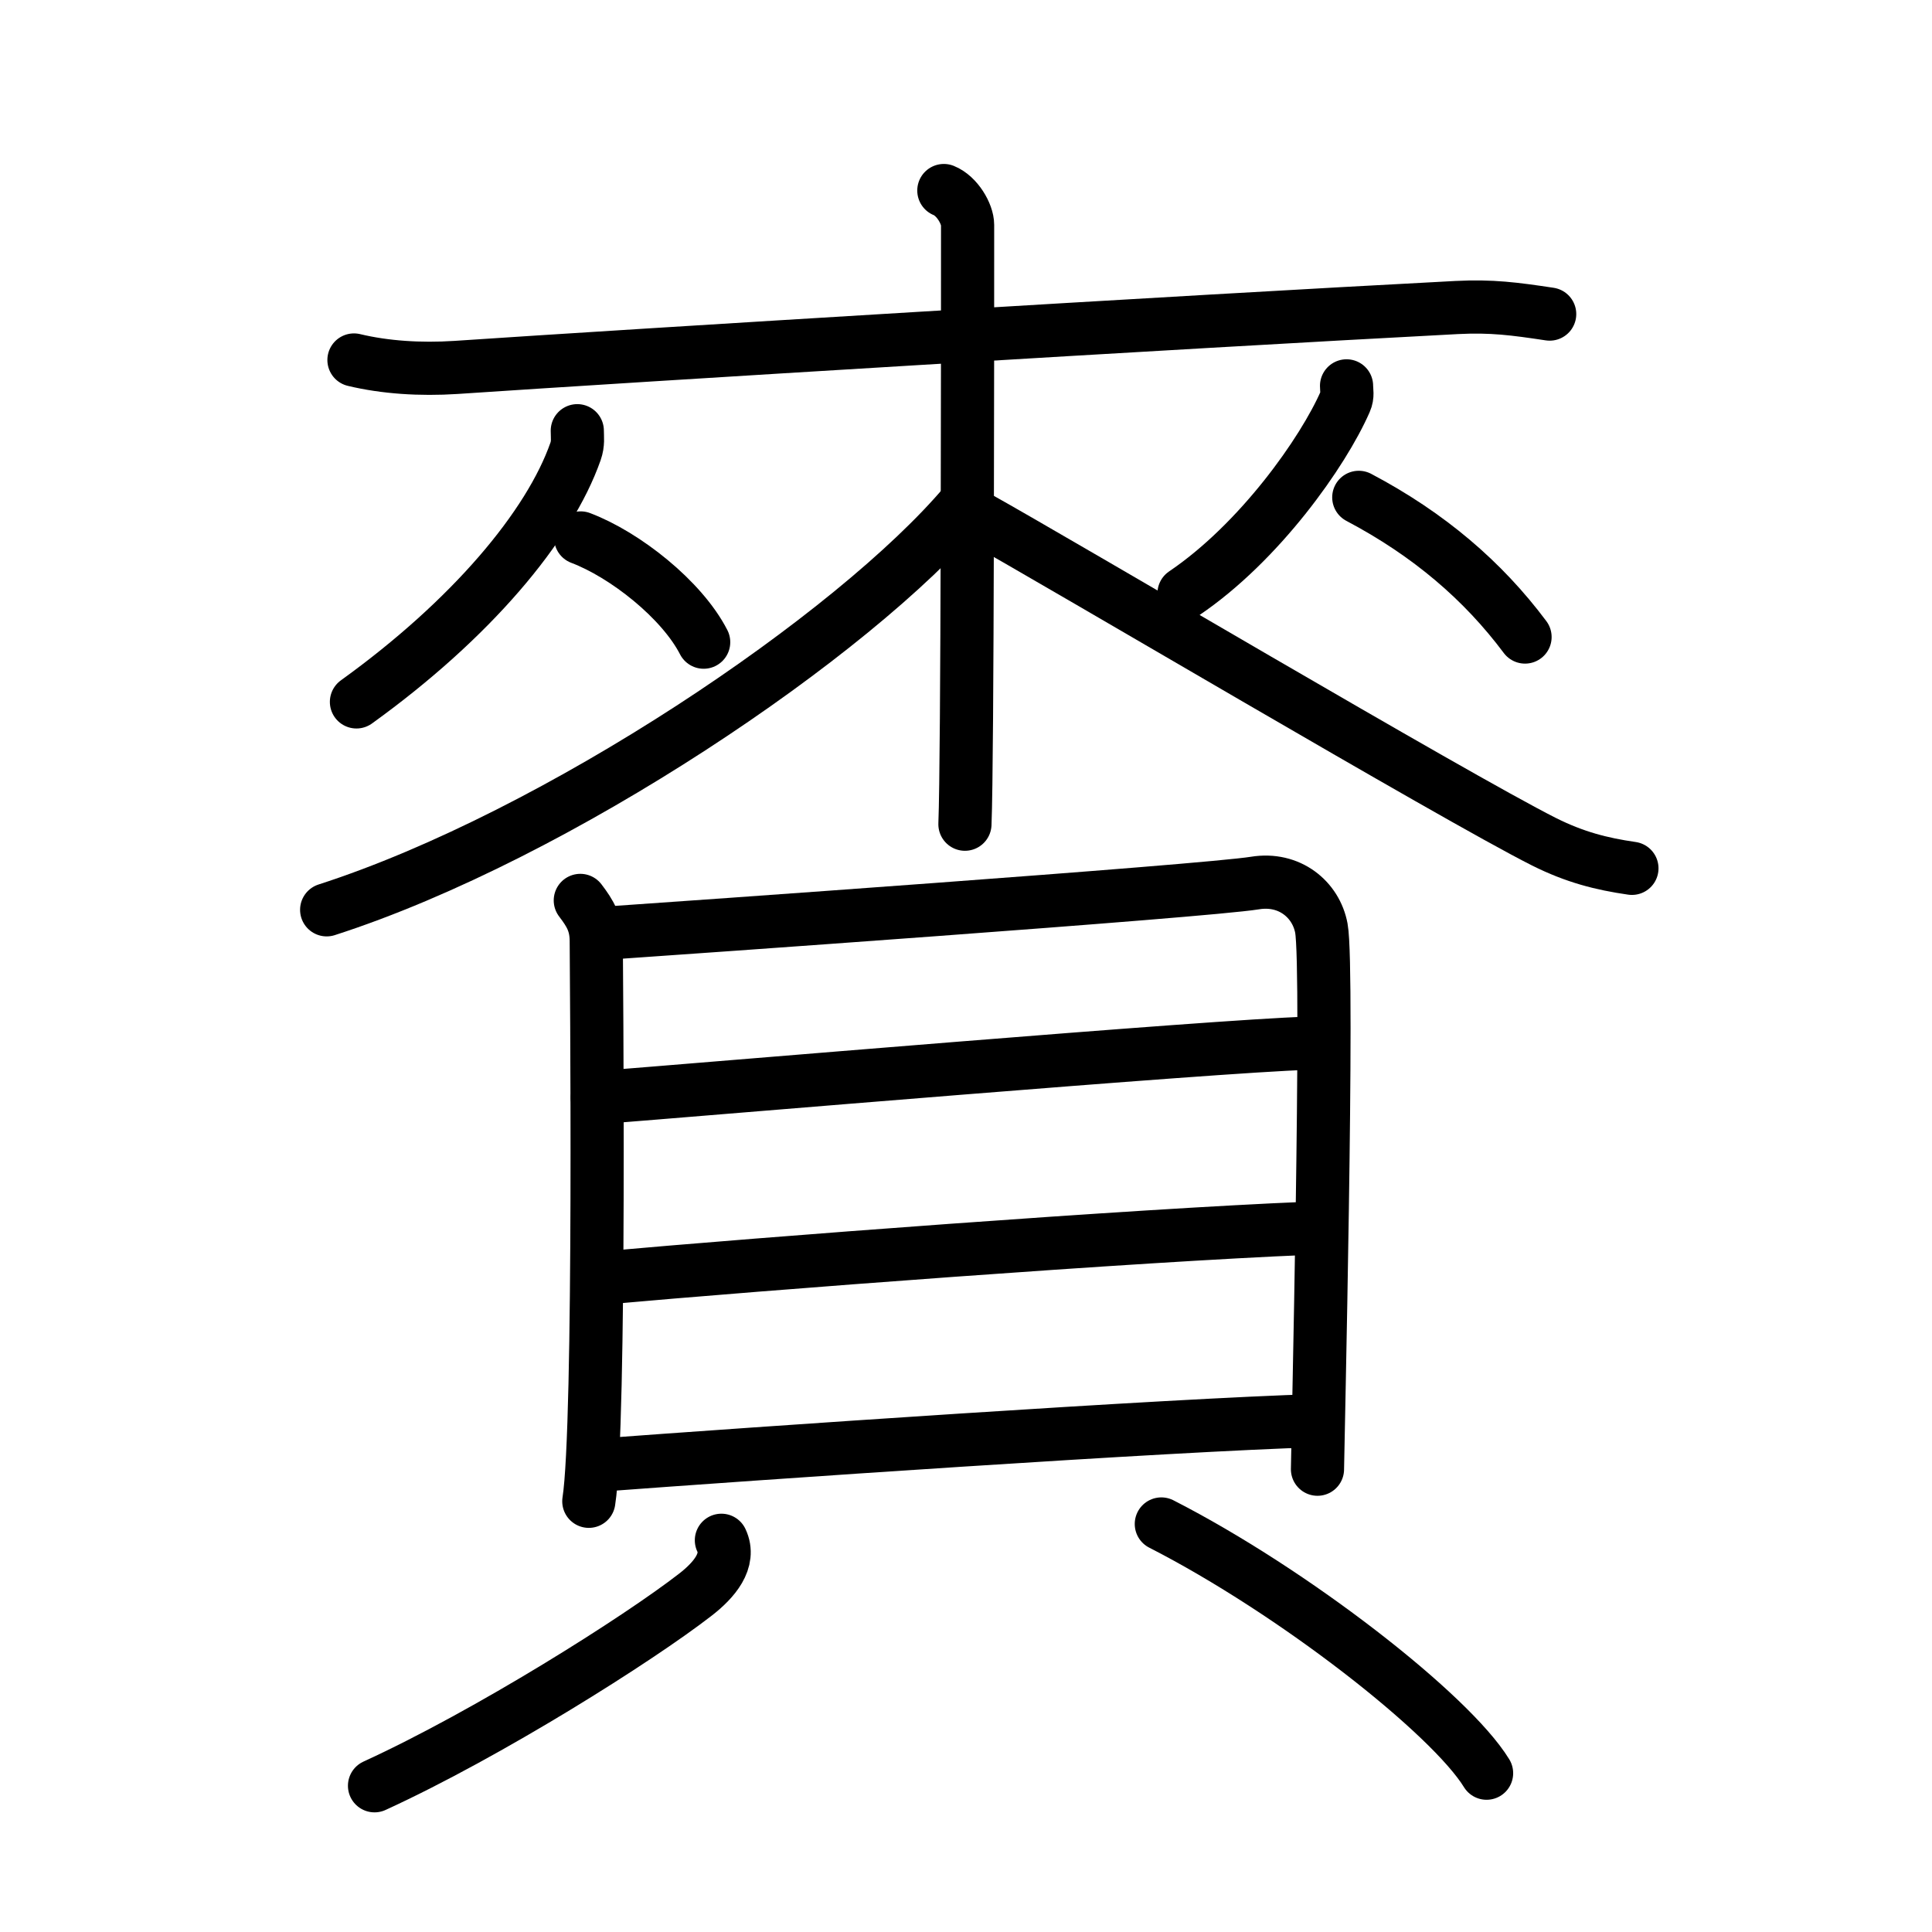 <svg xmlns="http://www.w3.org/2000/svg" width="109" height="109" viewBox="0 0 109 109" style="fill:none;stroke:currentColor;stroke-width:3;stroke-linecap:round;stroke-linejoin:round;">
<path id="kvg:08cda-s1" d="M19.97,20.31c1.75,0.42,3.74,0.55,5.75,0.42c10.24-0.69,40.97-2.57,56.46-3.38c1.99-0.1,3.25,0.07,5.25,0.37"/>
<path id="kvg:08cda-s2" d="M32.57,24.3c0,0.39,0.06,0.71-0.1,1.17c-1.48,4.22-5.89,9.47-12.36,14.13"/>
<path id="kvg:08cda-s3" d="M32.76,30.35c2.51,0.95,5.71,3.48,6.94,5.88"/>
<path id="kvg:08cda-s4" d="M75.97,21.77c0,0.29,0.08,0.54-0.07,0.88c-1.25,2.86-4.84,7.95-9.1,10.83"/>
<path id="kvg:08cda-s5" d="M76.66,28.06c3.96,2.09,7.01,4.71,9.38,7.88"/>
<path id="kvg:08cda-s6" d="M53.25,10.75c0.75,0.3,1.34,1.32,1.34,1.94c0,6.26,0,30.08-0.15,33.81"/>
<path id="kvg:08cda-s7" d="M54.45,28.41c-6.25,7.41-23.01,18.73-36.02,22.92"/>
<path id="kvg:08cda-s8" d="M55.1,29.15c4.71,2.62,26.89,15.76,32.01,18.34c1.74,0.87,3.23,1.25,4.96,1.5"/>
<path id="kvg:08cda-s9" d="M32.74,50.8c0.57,0.75,0.9,1.3,0.9,2.32c0,1.02,0.26,27.28-0.42,31.58"/>
<path id="kvg:08cda-s10" d="M34.59,52.62c3.22-0.22,33.3-2.33,36.21-2.8c1.95-0.32,3.45,0.93,3.75,2.55c0.43,2.3-0.22,29.76-0.22,30.52"/>
<path id="kvg:08cda-s11" d="M33.7,61.93c6.02-0.47,34.88-2.92,40.05-3.07"/>
<path id="kvg:08cda-s12" d="M33.96,72.11c9.09-0.82,30.19-2.42,39.82-2.81"/>
<path id="kvg:08cda-s13" d="M33.55,82.68C42.64,82,66,80.39,74.29,80.15"/>
<path id="kvg:08cda-s14" d="M40.7,86.9c0.54,1.14-0.41,2.25-1.47,3.07c-3.22,2.5-11.66,7.83-18.1,10.78"/>
<path id="kvg:08cda-s15" d="M65.52,85.98C73,89.8,81.83,96.71,83.87,100.04"/>
</svg>